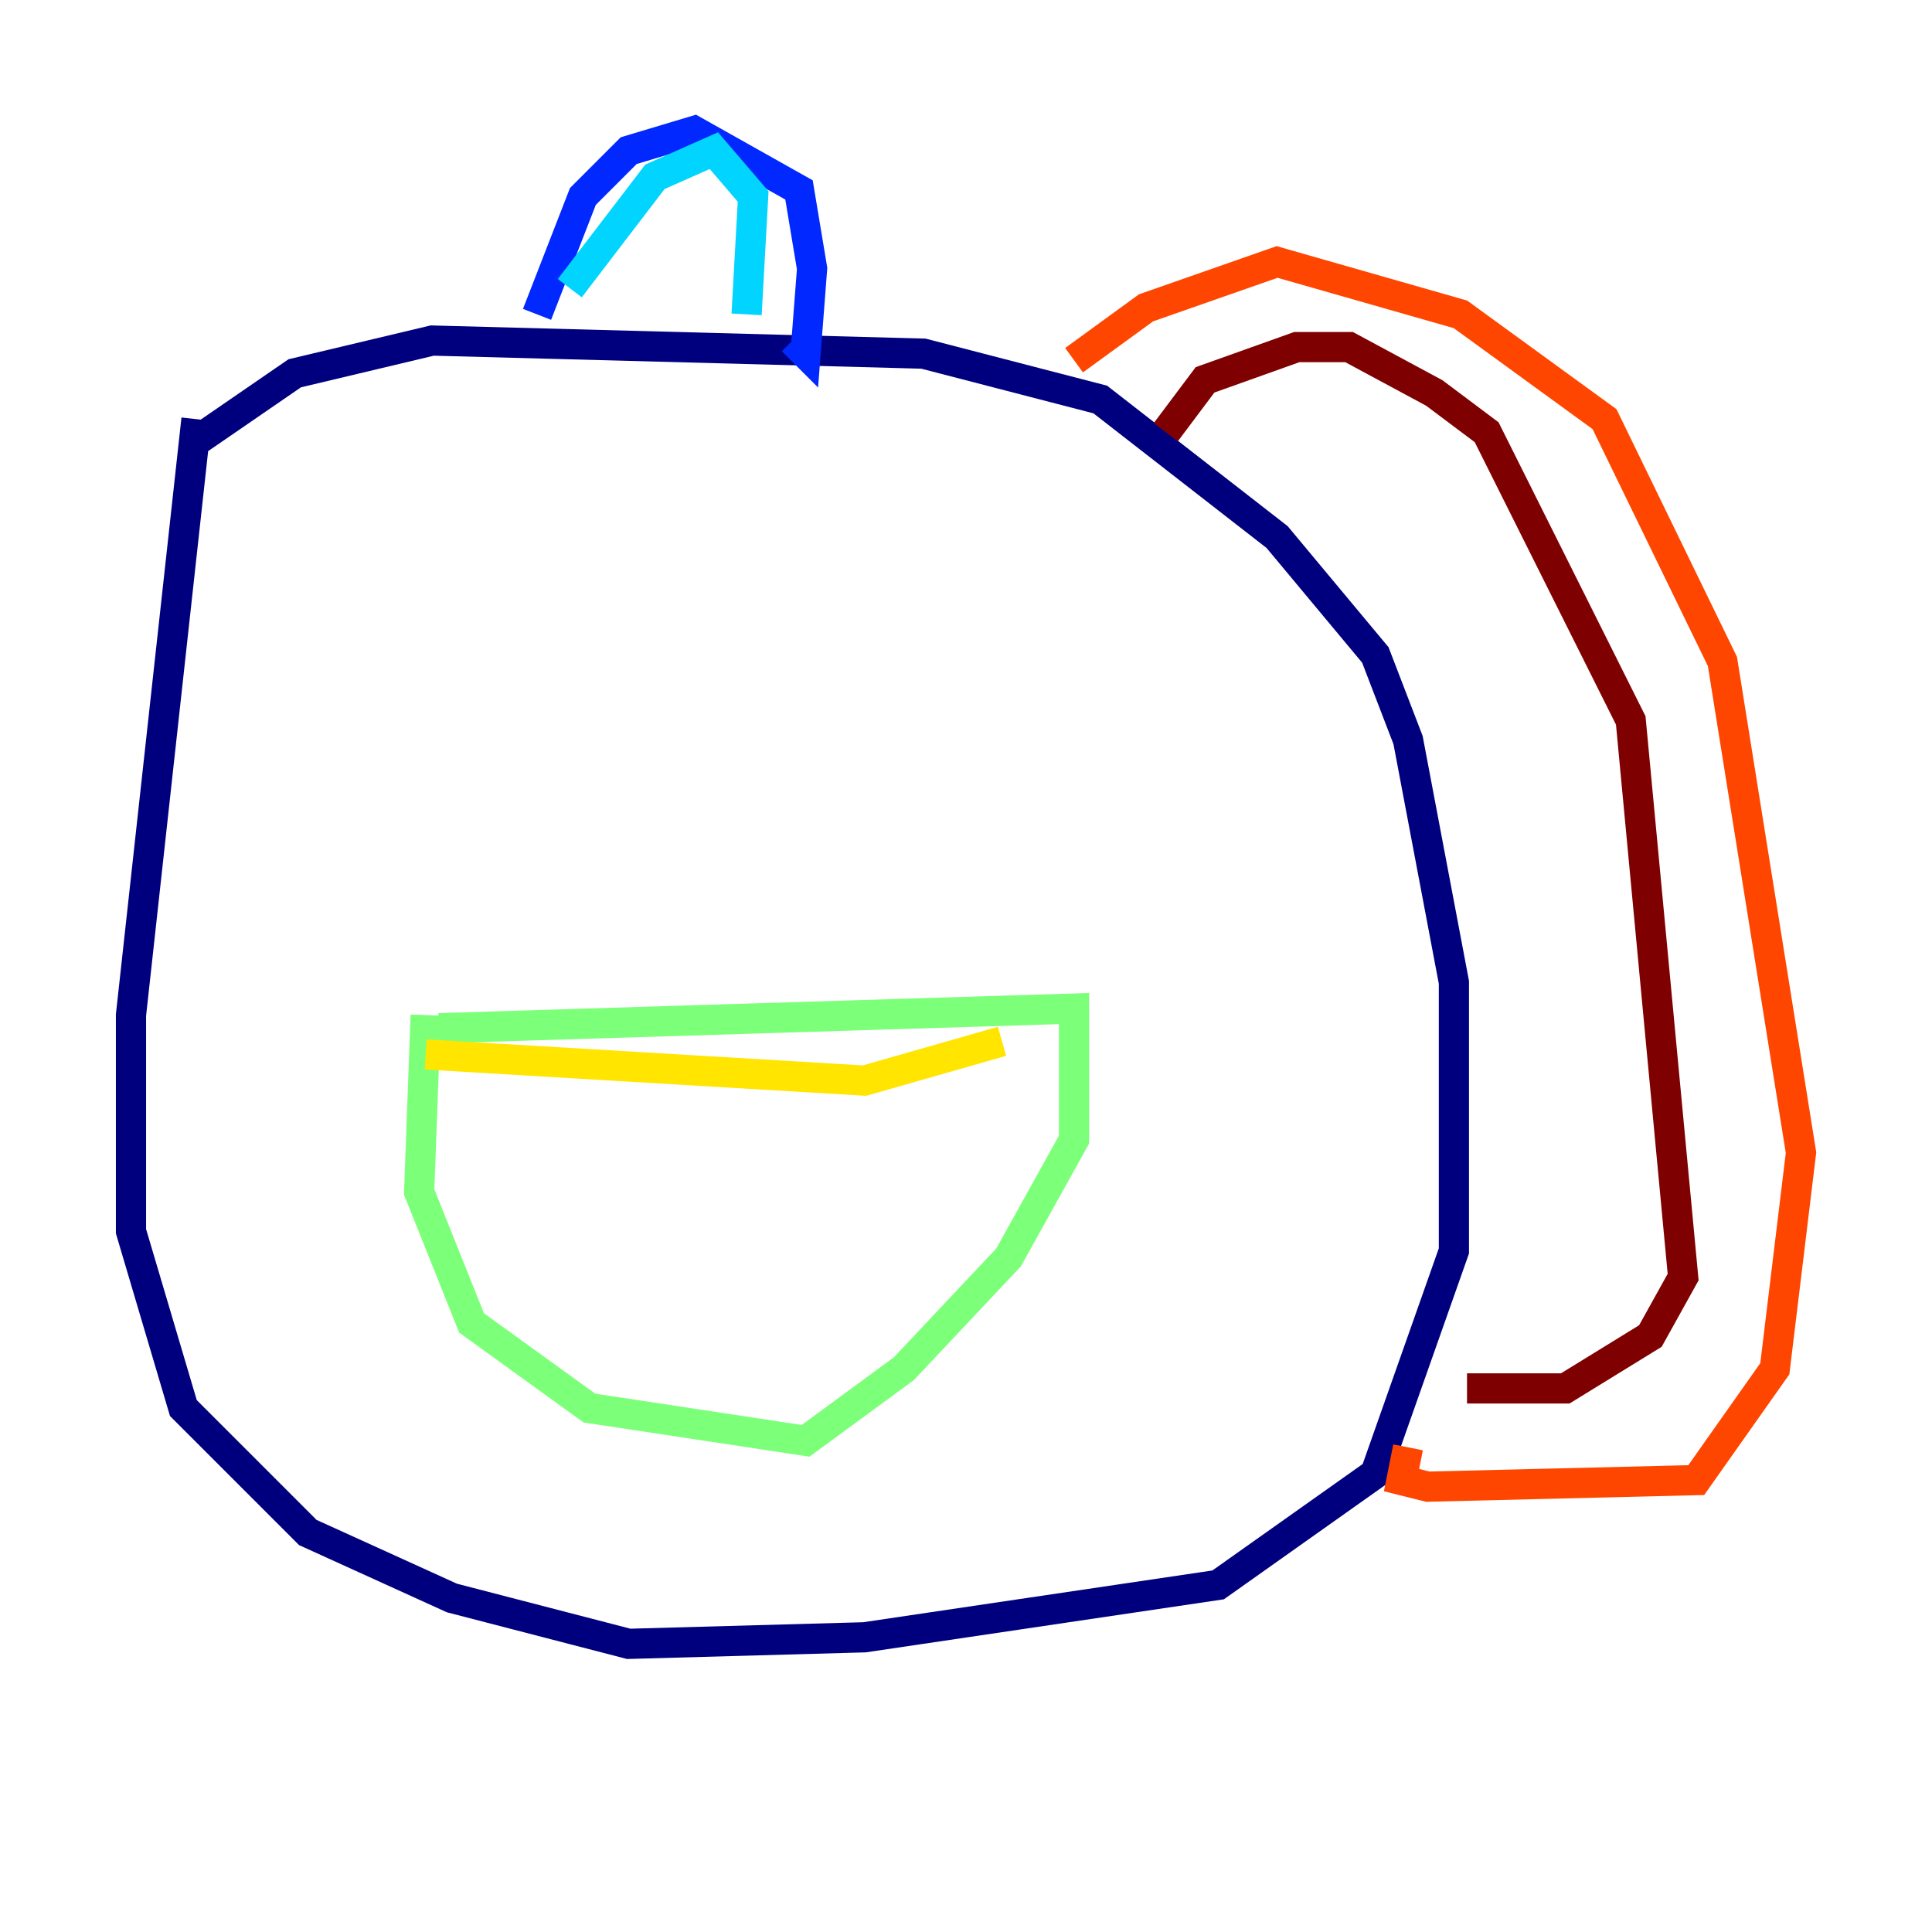 <?xml version="1.0" encoding="utf-8" ?>
<svg baseProfile="tiny" height="128" version="1.2" viewBox="0,0,128,128" width="128" xmlns="http://www.w3.org/2000/svg" xmlns:ev="http://www.w3.org/2001/xml-events" xmlns:xlink="http://www.w3.org/1999/xlink"><defs /><polyline fill="none" points="13.017,27.77 8.678,67.254 8.678,81.573 12.149,93.288 20.393,101.532 29.939,105.871 41.654,108.909 57.275,108.475 80.705,105.003 91.119,97.627 96.325,82.875 96.325,65.085 93.288,49.031 91.119,43.39 84.61,35.58 72.895,26.468 61.18,23.43 28.637,22.563 19.525,24.732 12.583,29.505" stroke="#00007f" stroke-width="2" /><polyline fill="none" points="35.58,20.827 38.617,13.017 41.654,9.98 45.993,8.678 52.936,12.583 53.803,17.79 53.37,23.43 52.502,22.563" stroke="#0028ff" stroke-width="2" /><polyline fill="none" points="37.749,19.091 43.39,11.715 47.295,9.98 49.898,13.017 49.464,20.827" stroke="#00d4ff" stroke-width="2" /><polyline fill="none" points="28.203,67.254 27.77,78.969 31.241,87.647 39.051,93.288 53.37,95.458 59.878,90.685 66.82,83.308 71.159,75.498 71.159,66.82 29.071,68.122" stroke="#7cff79" stroke-width="2" /><polyline fill="none" points="28.203,69.858 57.275,71.593 66.386,68.99" stroke="#ffe500" stroke-width="2" /><polyline fill="none" points="71.159,23.864 75.932,20.393 84.61,17.356 96.759,20.827 106.305,27.77 114.115,43.824 119.322,76.366 117.586,90.685 112.38,98.061 94.59,98.495 92.854,98.061 93.288,95.891" stroke="#ff4600" stroke-width="2" /><polyline fill="none" points="77.234,28.637 79.837,25.166 85.912,22.997 89.383,22.997 95.024,26.034 98.495,28.637 108.041,47.729 111.512,84.61 109.342,88.515 103.702,91.986 97.193,91.986" stroke="#7f0000" stroke-width="2" /></svg>